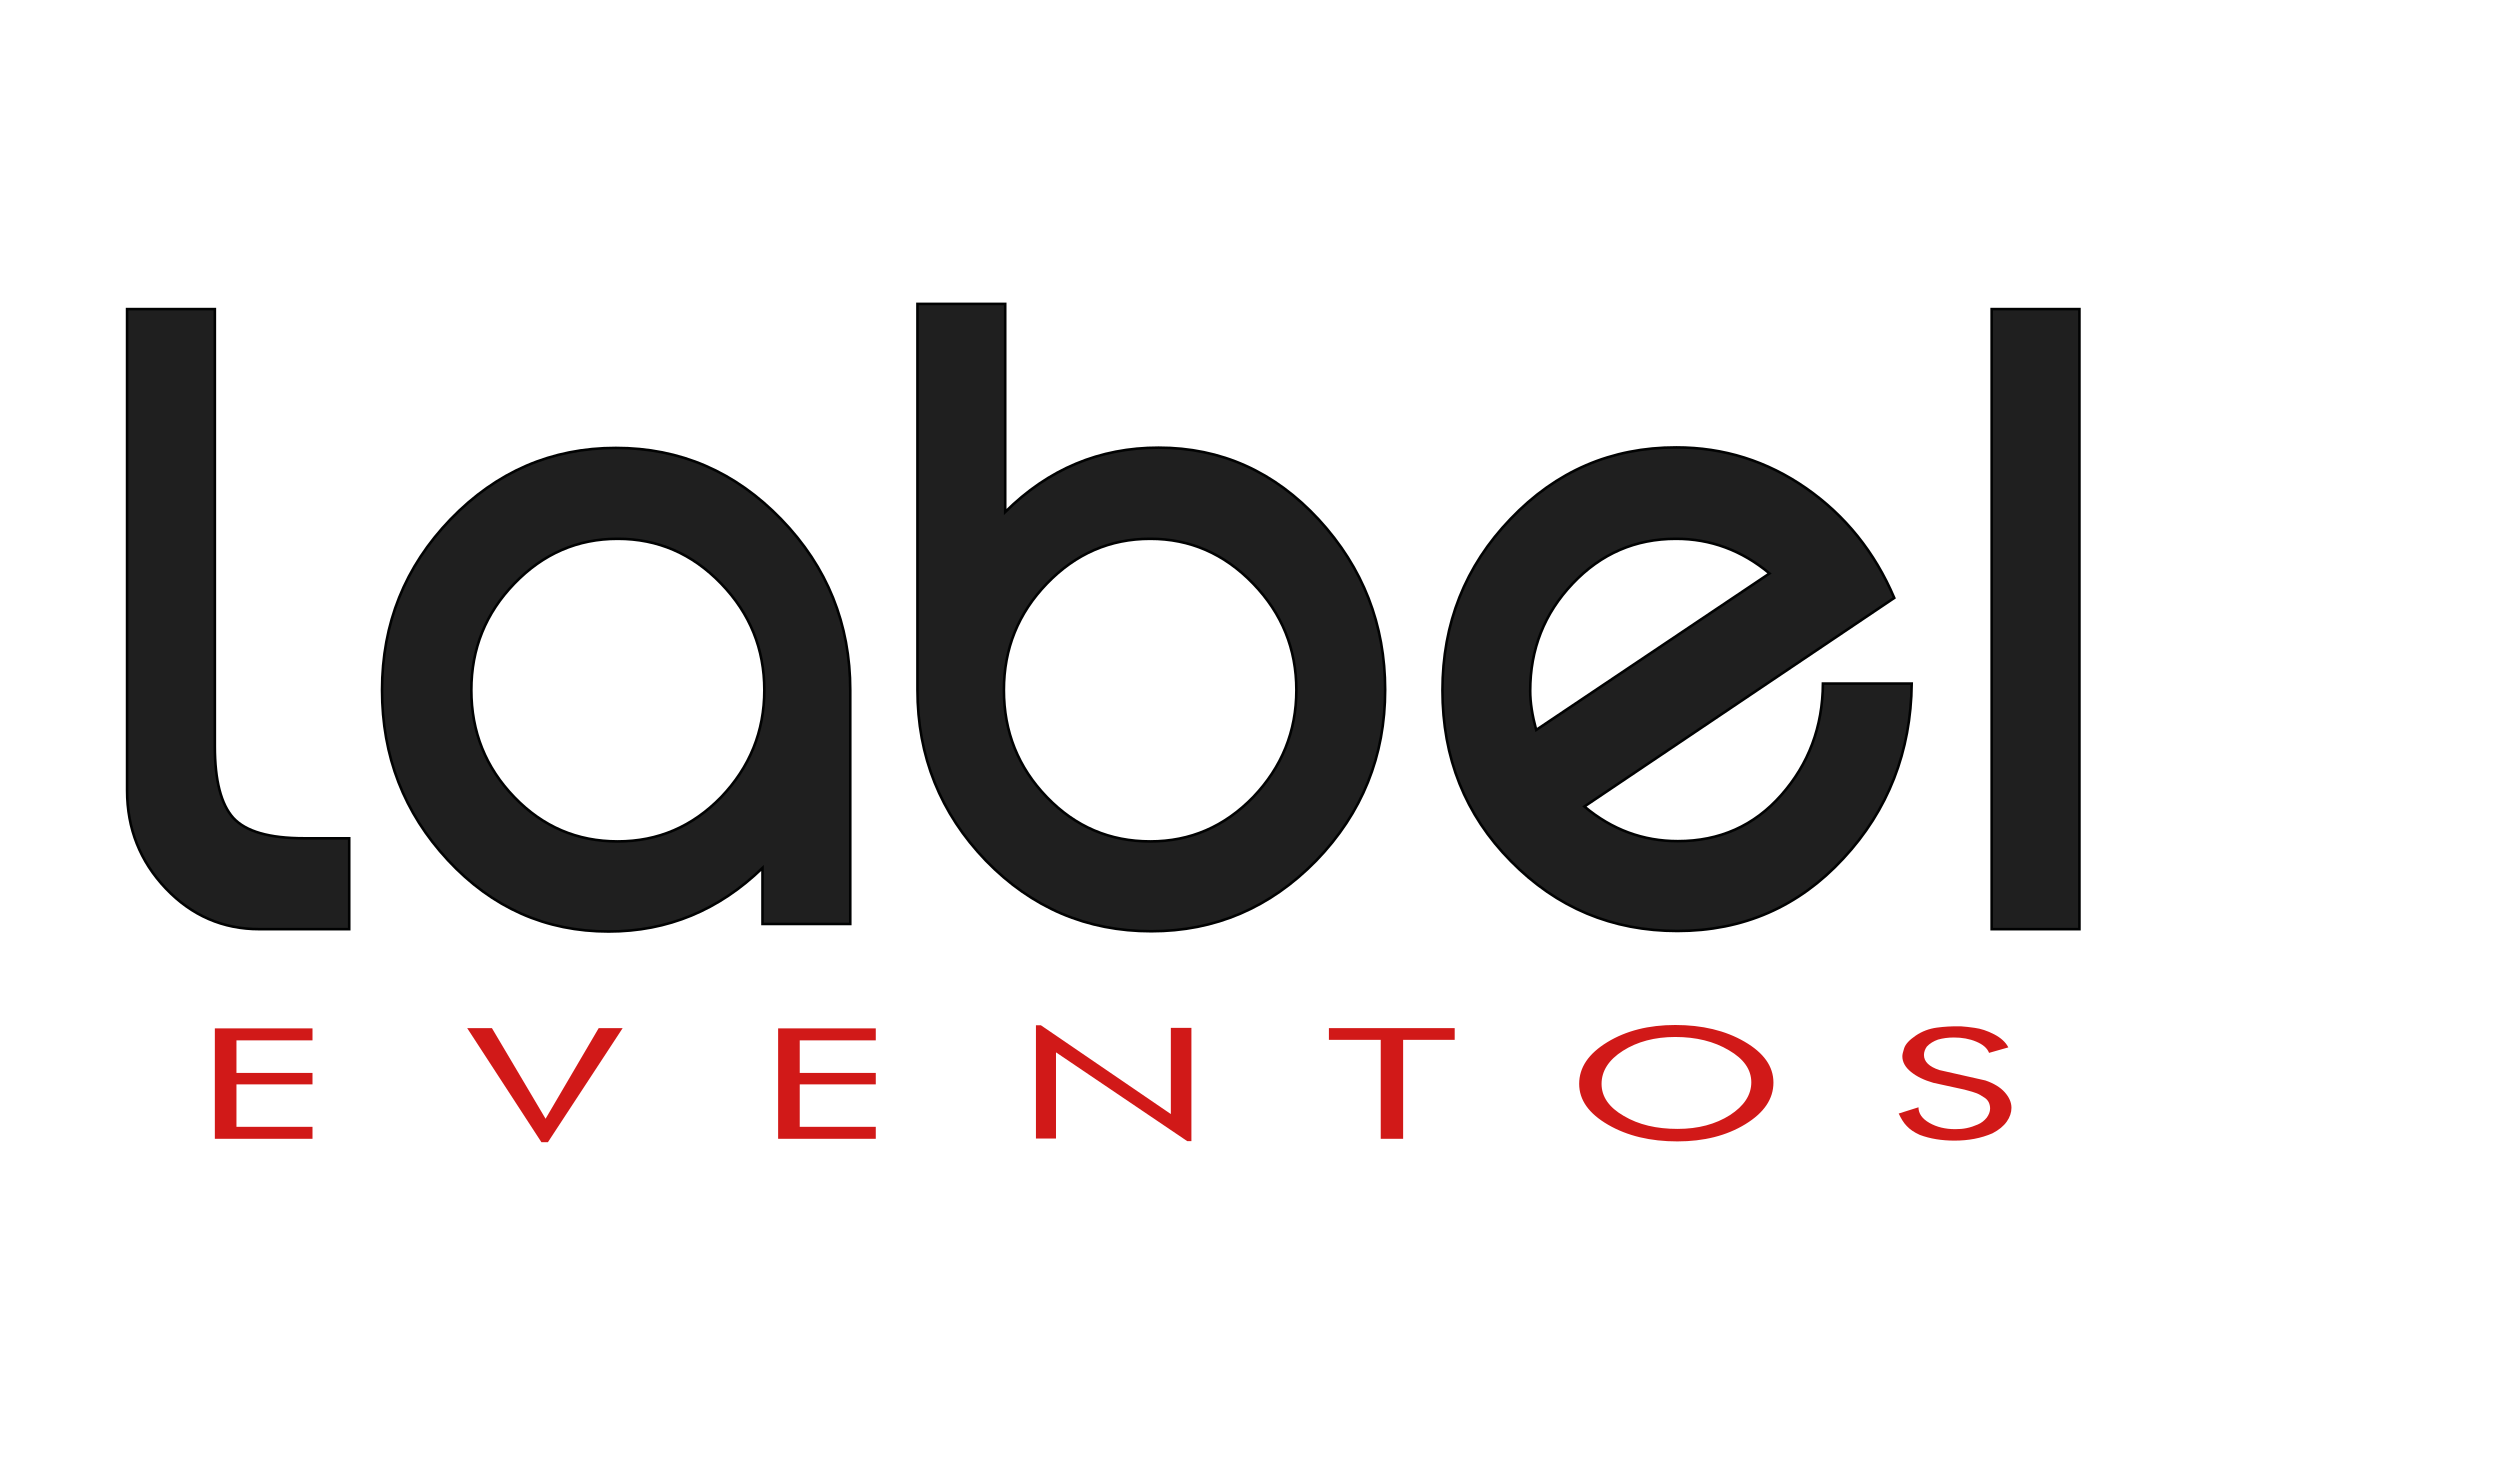 <?xml version="1.0" encoding="utf-8"?>
<!-- Generator: Adobe Illustrator 21.0.0, SVG Export Plug-In . SVG Version: 6.00 Build 0)  -->
<svg version="1.1" xmlns="http://www.w3.org/2000/svg" xmlns:xlink="http://www.w3.org/1999/xlink" x="0px" y="0px"
	 viewBox="0 0 960 560" style="enable-background:new 0 0 960 560;" xml:space="preserve">
<style type="text/css">
	.st0{display:none;}
	.st1{display:inline;fill:#202020;}
	.st2{fill:#1F1F1F;stroke:#010202;stroke-miterlimit:10;}
	.st3{display:none;fill:none;stroke:#FFFFFF;stroke-width:3;stroke-miterlimit:10;}
	.st4{fill:#D11918;}
</style>
<g id="Capa_2" class="st0">
	<rect x="-157.4" y="-64.9" class="st1" width="1187.9" height="714"/>
</g>
<g id="Capa_1">
	<path class="st2" d="M292.8,354.8v-21.5c-16.7,16.2-36.4,24.4-59.1,24.4c-24.1,0-44.7-9.1-61.7-27.4
		c-16.9-18.2-25.3-39.9-25.3-65.3c0-25.6,8.8-47.4,26.3-65.6c17.7-18.3,38.8-27.4,63.5-27.4s45.8,9.1,63.5,27.4
		c17.7,18.3,26.5,40.2,26.5,65.6v89.8H292.8z M293.5,265c0-15.8-5.5-29.4-16.6-40.9c-11.1-11.5-24.3-17.2-39.7-17.2
		c-15.4,0-28.6,5.7-39.7,17.2c-11,11.4-16.5,25-16.5,40.9c0,16,5.5,29.7,16.5,41.1c11,11.4,24.2,17,39.7,17s28.7-5.7,39.7-17
		C287.9,294.6,293.5,280.9,293.5,265z"/>
	<path class="st2" d="M531.9,264.9c0,25.4-8.8,47.3-26.5,65.6c-17.7,18.1-38.8,27.1-63.3,27.1c-24.8,0-45.9-9-63.5-27.1
		c-17.5-18.2-26.3-40-26.3-65.6V116.7H386v79.9c16.6-16.5,36.2-24.7,58.9-24.7c24,0,44.5,9.2,61.5,27.6
		C523.4,218,531.9,239.8,531.9,264.9z M497.8,265c0-15.8-5.5-29.4-16.6-40.9c-11.1-11.5-24.3-17.2-39.5-17.2
		c-15.4,0-28.6,5.7-39.7,17.2c-11,11.4-16.5,25-16.5,40.9c0,16,5.5,29.7,16.5,41.1c11,11.4,24.2,17,39.7,17c15.4,0,28.5-5.7,39.5-17
		C492.2,294.6,497.8,280.9,497.8,265z"/>
	<path class="st2" d="M707.8,329.7c-17.1,18.5-38.4,27.8-63.7,27.8c-25,0-46.3-8.9-63.9-26.8c-17.6-17.8-26.3-39.7-26.3-65.6
		c0-25.7,8.7-47.7,26.2-65.9c17.5-18.3,38.6-27.4,63.6-27.4c18.2,0,34.8,5.2,49.9,15.7c15,10.5,26.3,24.5,33.8,42.1l-119,80.1
		c10.6,8.9,22.6,13.3,35.9,13.3c16,0,29.3-5.9,39.7-17.7c10.5-11.9,15.9-26.2,16-42.8h34.1C733.8,288.6,725.1,311.1,707.8,329.7z
		 M643.6,206.9c-15.6,0-28.8,5.7-39.7,17.2c-10.9,11.5-16.3,25.2-16.3,41.2c0,4.5,0.8,9.5,2.3,15l89.6-60.1
		C668.8,211.3,656.8,206.9,643.6,206.9z"/>
	<path class="st2" d="M764.8,356.8V118.7h33.7v238.1H764.8z"/>
	<line class="st3" x1="48.3" y1="394.3" x2="798.4" y2="394.3"/>
	<path class="st2" d="M116.8,321.9c-13.4,0-22.4-2.6-27.2-7.8c-4.7-5.2-7.1-14.4-7.1-27.5V118.7H48.8v184.9c0,14.6,5,27.2,14.9,37.6
		c9.9,10.4,21.9,15.6,35.9,15.6h34.5v-34.9H116.8z"/>
	<g>
		<path class="st4" d="M119.9,437.3H82.5v-42.4h37.5v4.6H90.8V412h29.2v4.4H90.8v16.3h29.2V437.3z"/>
		<path class="st4" d="M239.1,394.8l-28.7,43.8h-2.5l-28.5-43.8h9.5l20.6,34.8l20.4-34.8H239.1z"/>
		<path class="st4" d="M336.3,437.3h-37.5v-42.4h37.5v4.6h-29.2V412h29.2v4.4h-29.2v16.3h29.2V437.3z"/>
		<path class="st4" d="M457.6,438.2h-1.7l-50.4-34.1v33.1h-7.7v-43.5l1.9,0l49.9,34.1v-33.1h7.9V438.2z"/>
		<path class="st4" d="M558.7,399.3h-19.9v38h-8.6v-38h-19.9v-4.5h48.3V399.3z"/>
		<path class="st4" d="M681,415.7c0,6.3-3.6,11.6-10.8,16c-7.2,4.4-15.9,6.6-26.1,6.6c-10.3,0-19.2-2.1-26.6-6.4
			c-7.4-4.3-11.1-9.5-11.1-15.7c0-6.3,3.6-11.6,10.8-16s15.9-6.6,26.1-6.6c10.3,0,19.2,2.1,26.6,6.4
			C677.3,404.3,681,409.5,681,415.7z M672.5,415.6c0-4.9-2.9-9-8.6-12.3c-5.7-3.4-12.6-5.1-20.6-5.1c-7.9,0-14.6,1.8-20.1,5.3
			c-5.5,3.5-8.2,7.8-8.2,12.7c0,4.9,2.8,9,8.5,12.3c5.7,3.4,12.6,5,20.7,5c7.9,0,14.6-1.8,20.1-5.3
			C669.7,424.7,672.5,420.5,672.5,415.6z"/>
		<path class="st4" d="M771.2,402.2l-7.4,2.1c-0.7-1.8-2.3-3.2-4.9-4.3c-2.6-1.1-5.5-1.6-8.6-1.6c-2.3,0-4.3,0.3-6.1,0.8
			c-1.7,0.6-3.2,1.5-4.3,2.7c-0.7,1-1.1,2.1-1.1,3.2c0,2.6,2,4.5,5.9,5.8l17.7,4c3.2,1.1,5.7,2.6,7.4,4.5c1.7,1.9,2.6,3.9,2.6,6
			c0,1.8-0.6,3.6-1.8,5.3c-1.2,1.7-3,3.2-5.5,4.5c-4.4,1.9-9.2,2.8-14.6,2.8c-4.8,0-9.3-0.7-13.3-2.2c-2.2-1-3.8-2.1-5-3.4
			c-1.2-1.2-2.2-2.9-3.1-4.8l7.6-2.4c0,2.4,1.4,4.4,4.2,6c2.8,1.6,6.1,2.4,9.9,2.4c1.5,0,3-0.1,4.4-0.4c1.5-0.3,2.9-0.8,4.3-1.4
			c1.4-0.6,2.5-1.5,3.4-2.6c0.8-1.1,1.3-2.3,1.3-3.5c0-1.8-0.7-3.2-2-4.1c-1.3-0.9-2.4-1.5-3.2-1.8c-0.8-0.3-2.3-0.8-4.7-1.4
			l-11.9-2.6c-3.5-1-6.4-2.4-8.6-4.2c-2.2-1.8-3.3-3.8-3.3-6c0-0.6,0.2-1.6,0.7-3.1c0.5-1.5,1.9-3.1,4.4-4.8
			c2.5-1.7,5.2-2.7,8.2-3.1c3-0.4,5.6-0.5,7.9-0.5c1,0,1.8,0,2.3,0.1c0.6,0,2,0.2,4.3,0.5c2.3,0.3,4.8,1.1,7.5,2.5
			C768.3,398.5,770.2,400.2,771.2,402.2z"/>
	</g>
</g>
</svg>
